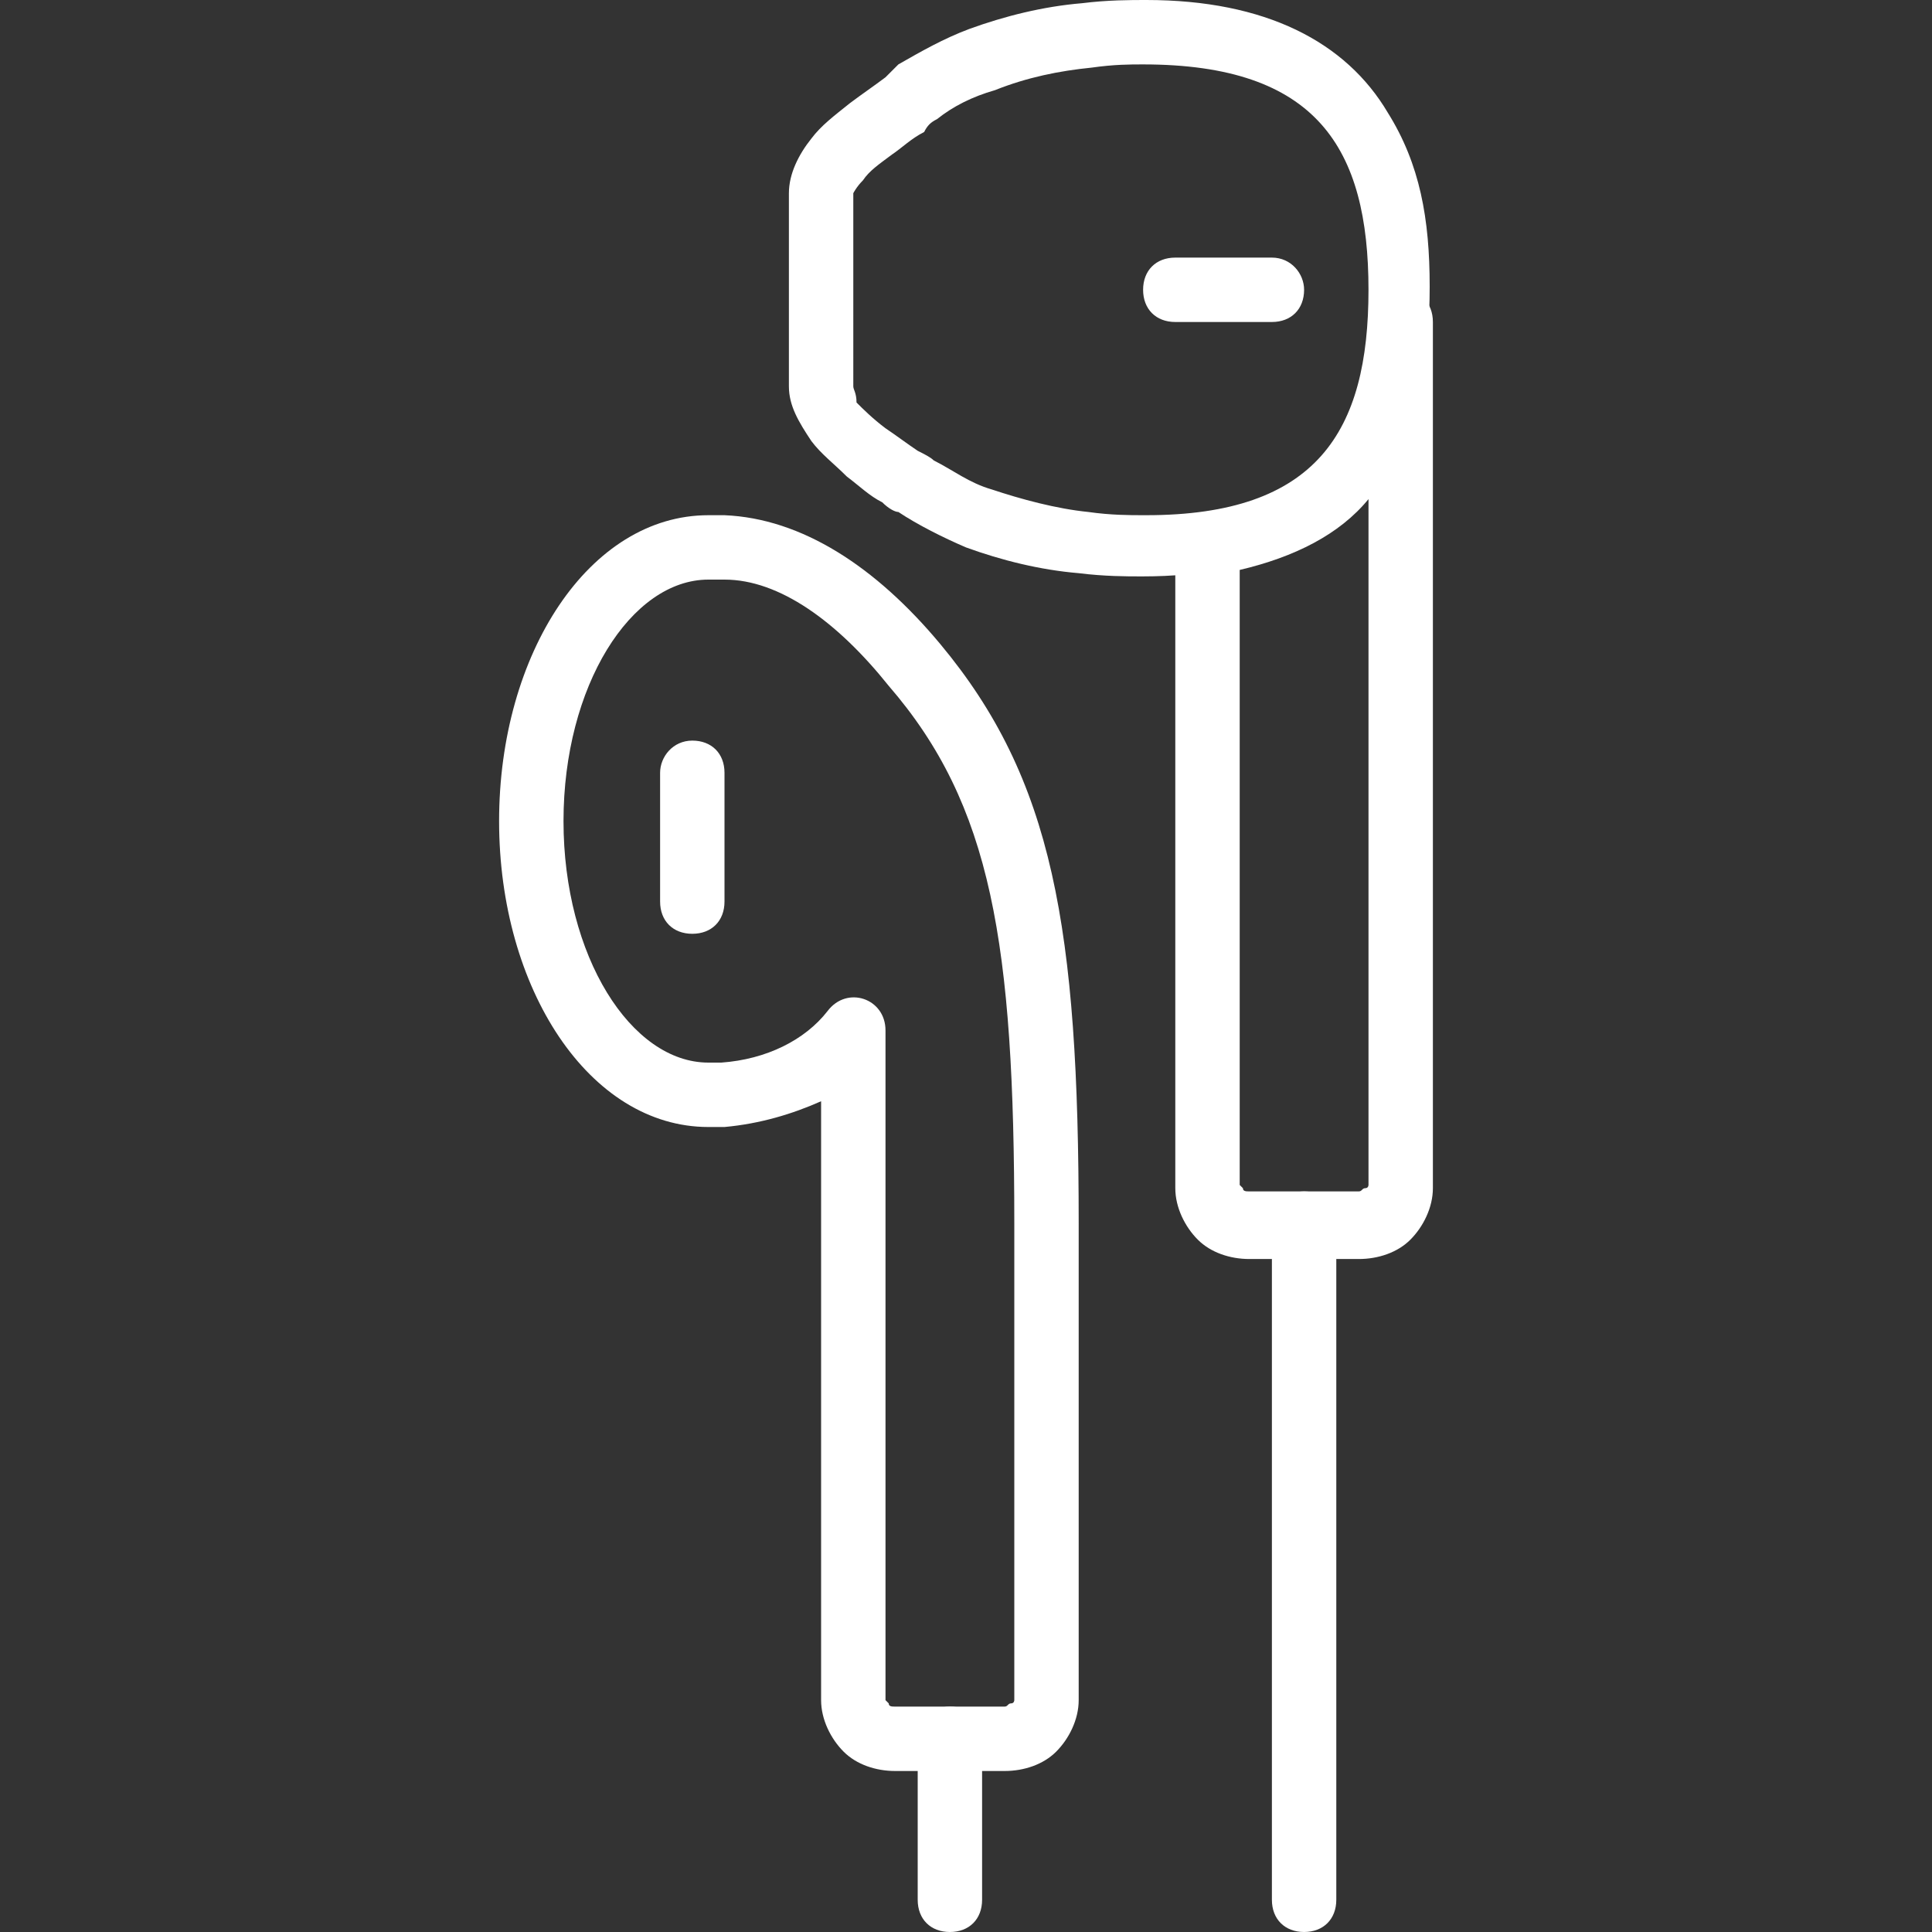 <!-- Uploaded to: SVG Repo, www.svgrepo.com, Generator: SVG Repo Mixer Tools -->
<svg fill="#fff" height="800px" width="800px" version="1.1" id="Layer_1" xmlns="http://www.w3.org/2000/svg" xmlns:xlink="http://www.w3.org/1999/xlink" 
	 viewBox="0 0 512 512" xml:space="preserve">
<rect x="0" y="0" width="512" height="512" fill="#333333" stroke="none"/>
<g>
	<g>
		<path d="M367.787,29.867C356.693,11.093,335.36,0,303.787,0c-4.267,0-10.24,0-17.067,0.853c-10.24,0.853-20.48,3.413-29.867,6.827
			c-6.827,2.56-12.8,5.973-18.773,9.387c-0.853,0.853-1.707,1.707-3.413,3.413c-3.413,2.56-5.973,4.267-9.387,6.827
			c-4.267,3.413-7.68,5.973-10.24,9.387c-3.413,4.267-5.973,9.387-5.973,14.507v51.2c0,5.12,2.56,9.387,5.973,14.507
			c2.56,3.413,5.973,5.973,9.387,9.387c3.413,2.56,5.973,5.12,9.387,6.827c1.707,1.707,3.413,2.56,4.267,2.56
			c5.12,3.413,11.947,6.827,17.92,9.387c9.387,3.413,19.627,5.973,29.867,6.827c6.827,0.853,12.8,0.853,16.213,0.853
			c0.853,0,0.853,0,0.853,0c31.573,0,52.907-11.093,64.853-30.72c8.533-13.653,11.093-28.16,11.093-46.08
			S376.32,43.52,367.787,29.867z M303.787,136.533c0,0,0,0-0.853,0c-3.413,0-8.533,0-14.507-0.853
			c-8.533-0.853-17.92-3.413-25.6-5.973c-5.973-1.707-10.24-5.12-15.36-7.68c-0.853-0.853-2.56-1.707-4.267-2.56
			c-2.56-1.707-5.973-4.267-8.533-5.973c-3.413-2.56-5.973-5.12-7.68-6.827c0-2.56-0.853-3.413-0.853-4.267V51.2
			c0,0,0.853-1.707,2.56-3.413c1.707-2.56,4.267-4.267,7.68-6.827c2.56-1.707,5.12-4.267,8.533-5.973
			c0.853-1.707,1.707-2.56,3.413-3.413c4.267-3.413,9.387-5.973,15.36-7.68c8.533-3.413,17.067-5.12,25.6-5.973
			c5.973-0.853,10.24-0.853,13.653-0.853c46.08,0,59.733,22.187,59.733,59.733C362.667,114.347,349.013,136.533,303.787,136.533z"/>
	</g>
</g>
<g>
	<g>
		<path d="M371.2,76.8c-5.12,0-8.533,3.413-8.533,8.533c-0.853,27.307-12.8,46.08-43.52,50.347c-4.267,0.853-7.68,4.267-7.68,8.533
			V314.88c0,5.12,2.56,10.24,5.973,13.653c3.413,3.413,8.533,5.12,13.653,5.12h29.013c5.12,0,10.24-1.707,13.653-5.12
			s5.973-8.533,5.973-13.653V85.333C379.733,80.213,376.32,76.8,371.2,76.8z M362.667,314.027c0,0,0,0.853-0.853,0.853
			s-0.853,0.853-1.707,0.853h-29.013c-0.853,0-1.707,0-1.707-0.853l-0.853-0.853V151.04c14.507-3.413,26.453-9.387,34.133-18.773
			V314.027z"/>
	</g>
</g>
<g>
	<g>
		<path d="M345.6,315.733c-5.12,0-8.533,4.267-8.533,8.533v179.2c0,5.12,3.413,8.533,8.533,8.533c5.12,0,8.533-3.413,8.533-8.533
			v-179.2C354.133,319.147,350.72,315.733,345.6,315.733z"/>
	</g>
</g>
<g>
	<g>
		<path d="M251.733,452.267c-5.12,0-8.533,4.267-8.533,8.533v42.667c0,5.12,3.413,8.533,8.533,8.533s8.533-3.413,8.533-8.533V460.8
			C260.267,455.68,256.853,452.267,251.733,452.267z"/>
	</g>
</g>
<g>
	<g>
		<path d="M249.173,170.667c-17.067-20.48-36.693-33.28-57.173-34.133h-4.267c-31.573,0-55.467,36.693-55.467,81.067
			c0,44.373,23.893,81.067,55.467,81.067H192c9.387-0.853,17.92-3.413,25.6-6.827v158.72c0,5.12,2.56,10.24,5.973,13.653
			c3.413,3.413,8.533,5.12,13.653,5.12h29.013c5.12,0,10.24-1.707,13.653-5.12s5.973-8.533,5.973-13.653V324.267
			C285.867,245.76,279.04,206.507,249.173,170.667z M268.8,450.56c0,0,0,0.853-0.853,0.853s-0.853,0.853-1.707,0.853h-29.013
			c-0.853,0-1.707,0-1.707-0.853l-0.853-0.853V273.067c0-8.533-10.24-11.947-15.36-5.12c-5.973,7.68-16.213,12.8-28.16,13.653
			h-3.413c-20.48,0-38.4-28.16-38.4-64c0-35.84,17.92-64,38.4-64H192c14.507,0,29.867,11.093,43.52,28.16
			c27.307,31.573,33.28,68.267,33.28,142.507V450.56z"/>
	</g>
</g>
<g>
	<g>
		<path d="M183.467,196.267c-5.12,0-8.533,4.267-8.533,8.533v34.133c0,5.12,3.413,8.533,8.533,8.533s8.533-3.413,8.533-8.533V204.8
			C192,199.68,188.587,196.267,183.467,196.267z"/>
	</g>
</g>
<g>
	<g>
		<path d="M337.067,68.267h-25.6c-5.12,0-8.533,3.413-8.533,8.533s3.413,8.533,8.533,8.533h25.6c5.12,0,8.533-3.413,8.533-8.533
			C345.6,72.533,342.187,68.267,337.067,68.267z"/>
	</g>
</g>
</svg>